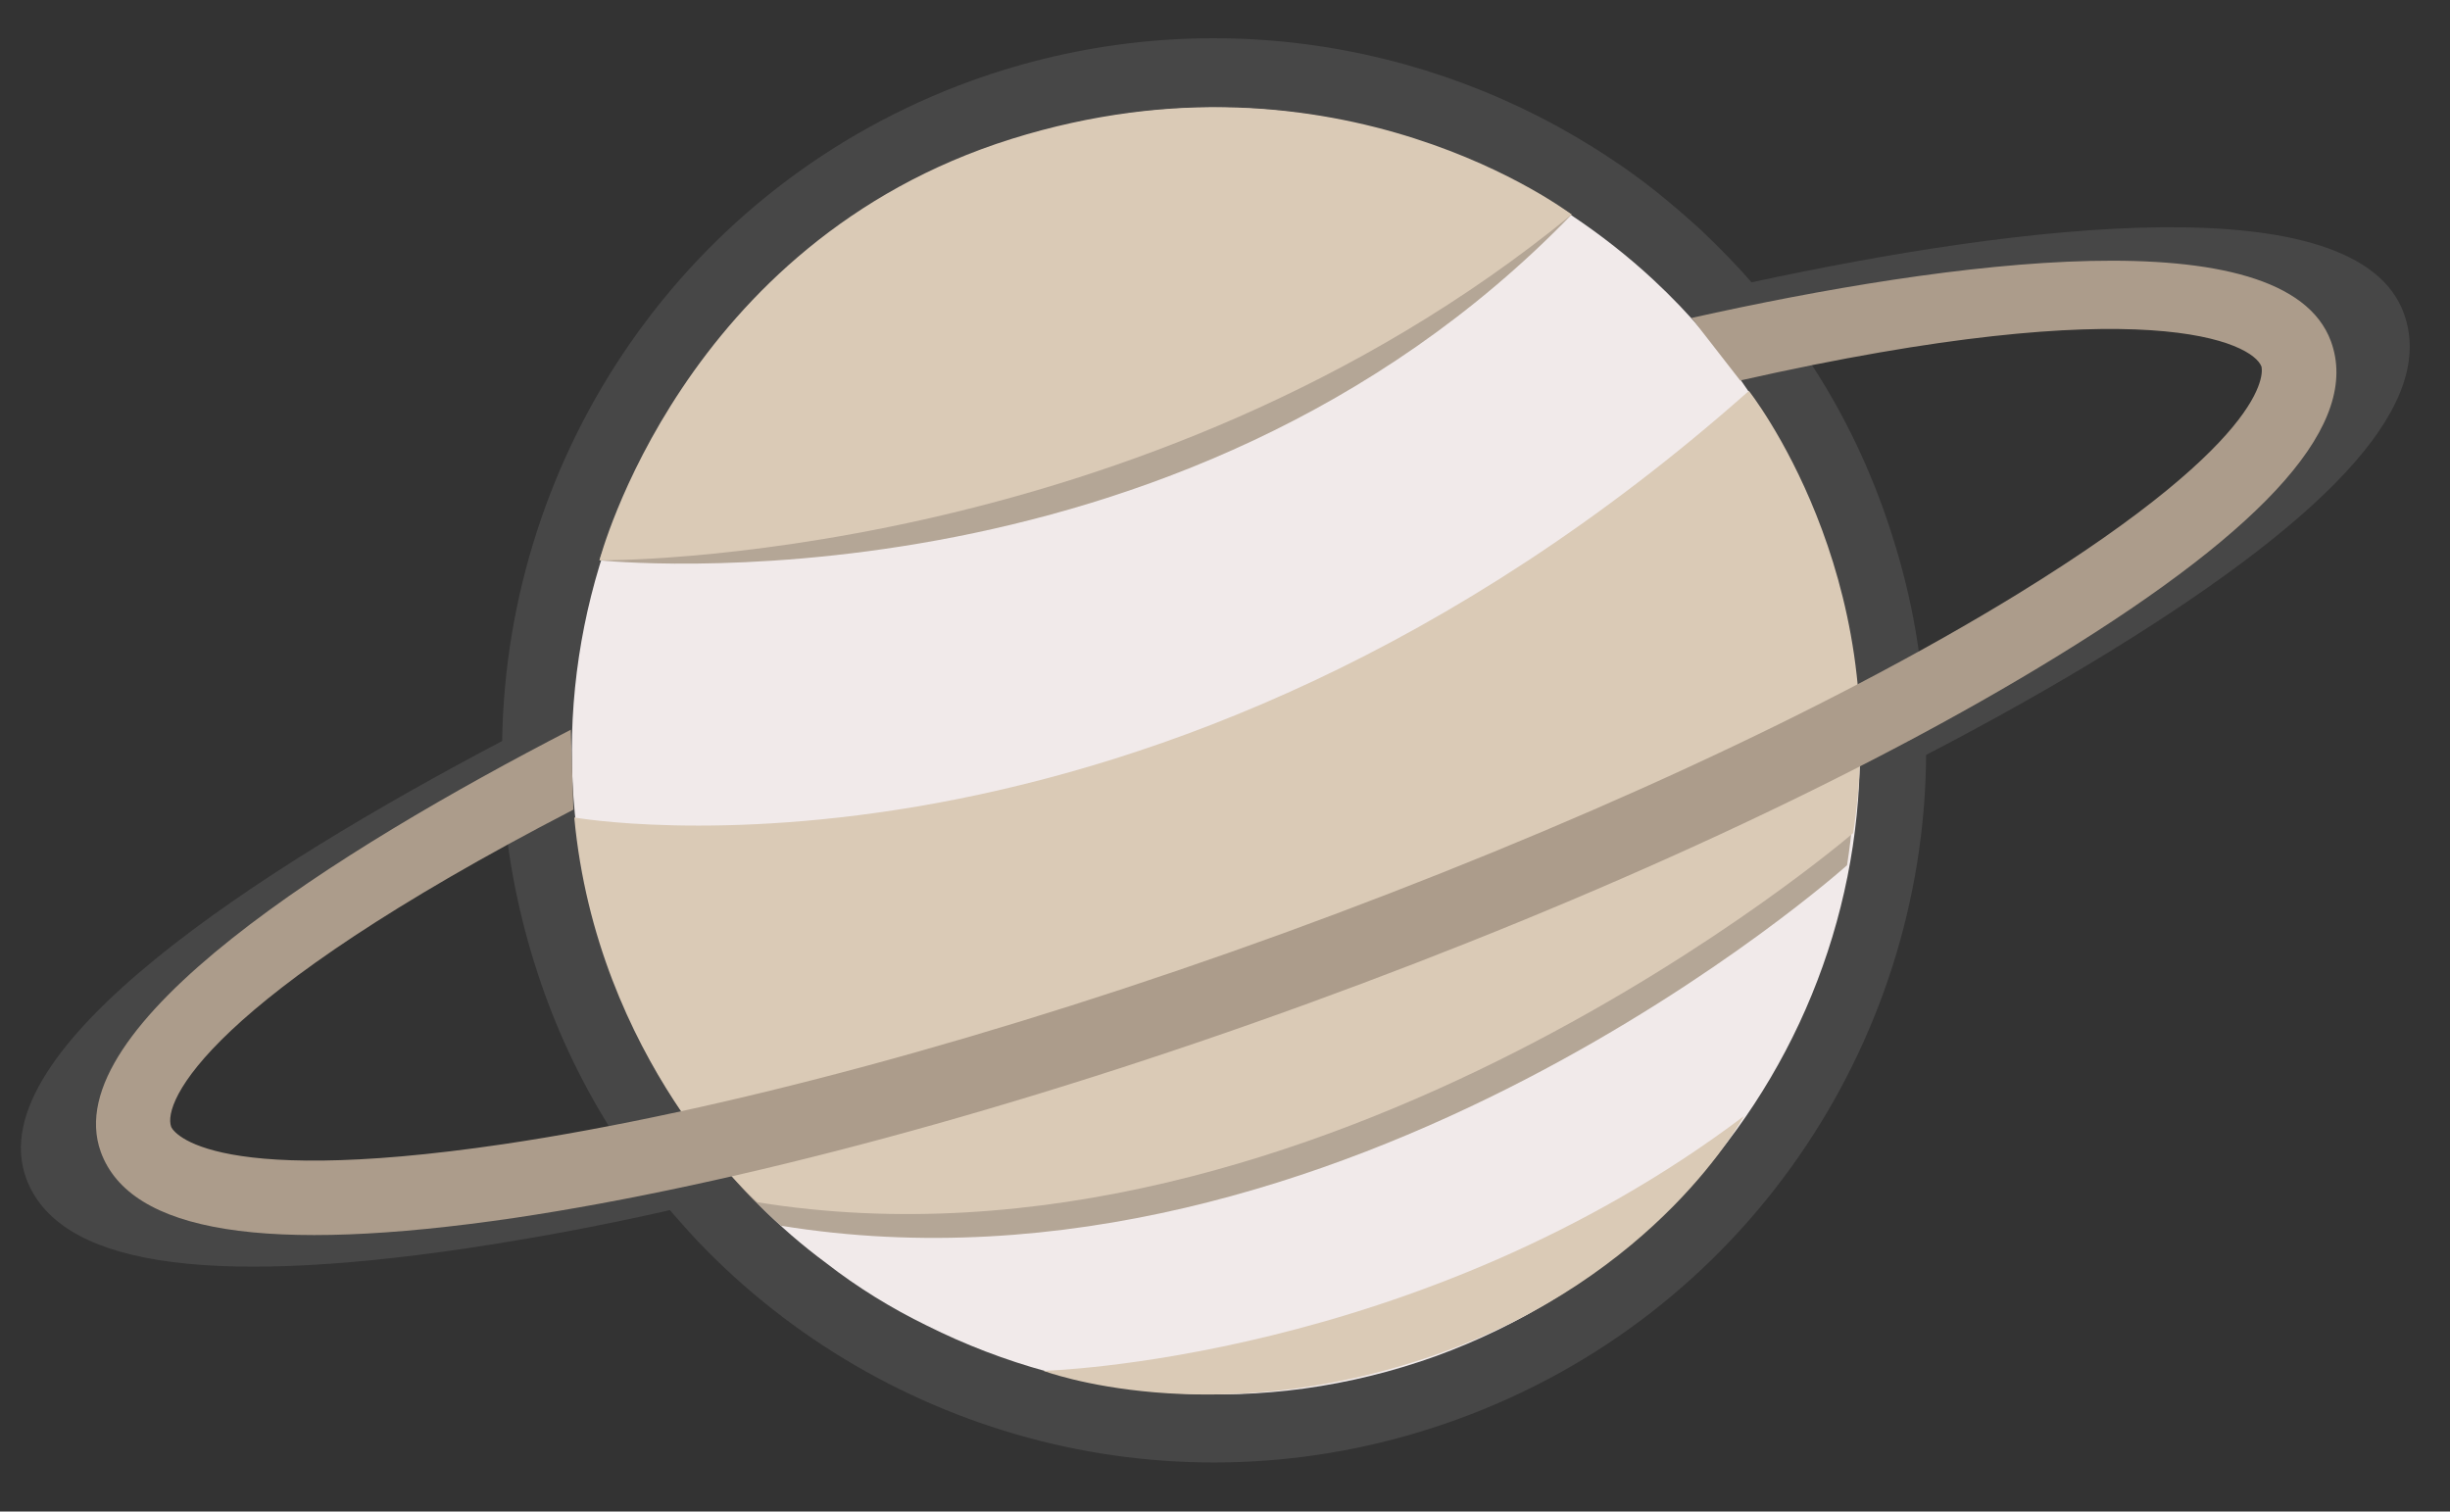 <?xml version="1.0" encoding="utf-8"?>
<!-- Generator: Adobe Illustrator 27.0.0, SVG Export Plug-In . SVG Version: 6.00 Build 0)  -->
<svg version="1.1" xmlns="http://www.w3.org/2000/svg" xmlns:xlink="http://www.w3.org/1999/xlink" x="0px" y="0px"
	 viewBox="0 0 282 174" style="enable-background:new 0 0 282 174;" xml:space="preserve">
<rect x="0" y="0" width="282" height="174" fill="#333333" stroke="none"/>
<style type="text/css">
	.st0{fill:#EFE8E8;}
	.st1{fill:#AC9C8B;}
	.st2{fill:#D6C4AE;}
	.st3{opacity:0.1;fill:#FFFFFF;}
</style>
<g id="Capa_1">
</g>
<g id="Objects">
	<g>
		<path class="st0" d="M190.3,32.2c-2.9-2.7-6.1-5.2-9.4-7.4c-2.8-1.9-5.8-3.6-8.8-5c-2.9-1.4-5.9-2.6-8.9-3.6
			c-15.3-5.1-32.3-5.3-48.6,0.7c-38.4,14-58.3,56.5-44.3,94.9c2.8,7.6,6.6,14.5,11.4,20.5c1.7,2.2,3.6,4.3,5.6,6.3
			c2.4,2.5,5.1,4.8,7.8,6.8c3.6,2.8,7.5,5.2,11.6,7.2c17.6,8.8,38.6,10.7,58.6,3.5c38.4-14,58.3-56.5,44.3-94.9
			C205.2,49.7,198.6,39.9,190.3,32.2z"/>
		<path class="st1" d="M69,64.5c0,0,66.5,7.1,111.9-39.8c0,0-25.9-18.1-63.7-6.3C79.4,30.3,69,64.5,69,64.5z"/>
		<path class="st1" d="M66.9,96.5c0,0,66.4,11.9,135.2-49.1c0,0,15.2,22.4,10.5,52.2c0,0-58,52-122.7,41.5
			C89.9,141.1,69.5,124.4,66.9,96.5z"/>
		<path class="st2" d="M69,64.5c0,0,62.4,0.7,111.9-39.8c0,0-26.8-20.5-64.5-8.7C78.5,27.9,69,64.5,69,64.5z"/>
		<path class="st2" d="M66.1,94.1c0,0,66.4,11.9,135.2-49.1c0,0,16.7,21.1,12,50.9c0,0-61.4,52.9-126.1,42.5
			C87.1,138.4,68.7,122,66.1,94.1z"/>
		<path class="st2" d="M120.1,157.8c0,0,43.2-1.1,80.6-29.3c0,0-9.8,18.5-35.6,27.5C139.2,165,120.1,157.8,120.1,157.8z"/>
		<path class="st3" d="M201.6,32.5c-1.9-2.2-3.9-4.2-5.9-6.1c-3.3-3-6.7-5.8-10.4-8.2c-20.9-13.9-48-18.1-73.5-8.9
			c-33,12-53.5,42.9-54,76C29.9,100-2.4,120.7,3,135.6c3.6,9.9,20.2,12.6,50.7,8.1c7.3-1.1,15.1-2.5,23.4-4.4
			c1.4,1.6,2.8,3.2,4.3,4.7c21.8,22,55.2,30.7,86.3,19.4c33.1-12,53.8-43.2,54-76.5c7.7-4,14.8-8,21.3-12
			c26.3-16.2,37.3-28.8,33.7-38.8C271.3,21.1,232.6,25.8,201.6,32.5z M11.6,132.5c-1-2.8,4.1-15,46.6-37.4
			c0.7,6.4,2.2,12.9,4.5,19.3c2.2,6.1,5.1,11.8,8.5,17c-6.6,1.4-12.8,2.5-18.7,3.4C14.9,140.2,11.6,132.6,11.6,132.5z M238.2,67.2
			c-5.2,3.2-10.9,6.5-17.1,9.7c-0.7-6.2-2.2-12.4-4.4-18.5c-2.4-6.6-5.5-12.6-9.3-18.1c47.4-10.2,59.6-3.8,60.7-0.9
			C268.2,39.4,270.6,47.3,238.2,67.2z"/>
		<path class="st1" d="M150.6,115.5c-33.5,12.2-65.9,20.9-91.4,24.7c-28.6,4.2-44.2,1.7-47.6-7.6C6.4,118.1,39,97.8,65.7,84l0.3,9.2
			c-42.3,21.9-47.3,33.7-46.3,36.5c0,0.1,3.1,7.2,38.3,2c24.9-3.7,56.8-12.3,89.8-24.3c32.9-12,62.9-25.8,84.4-39
			c30.4-18.7,28.1-26.1,28.1-26.2c-1-2.7-13-9-60,1.6l-5.6-7.2c29.6-6.6,68.3-11.8,73.6,2.7c3.4,9.3-7,21.2-31.6,36.3
			C214.6,89.2,184.1,103.3,150.6,115.5z"/>
	</g>
</g>
</svg>
